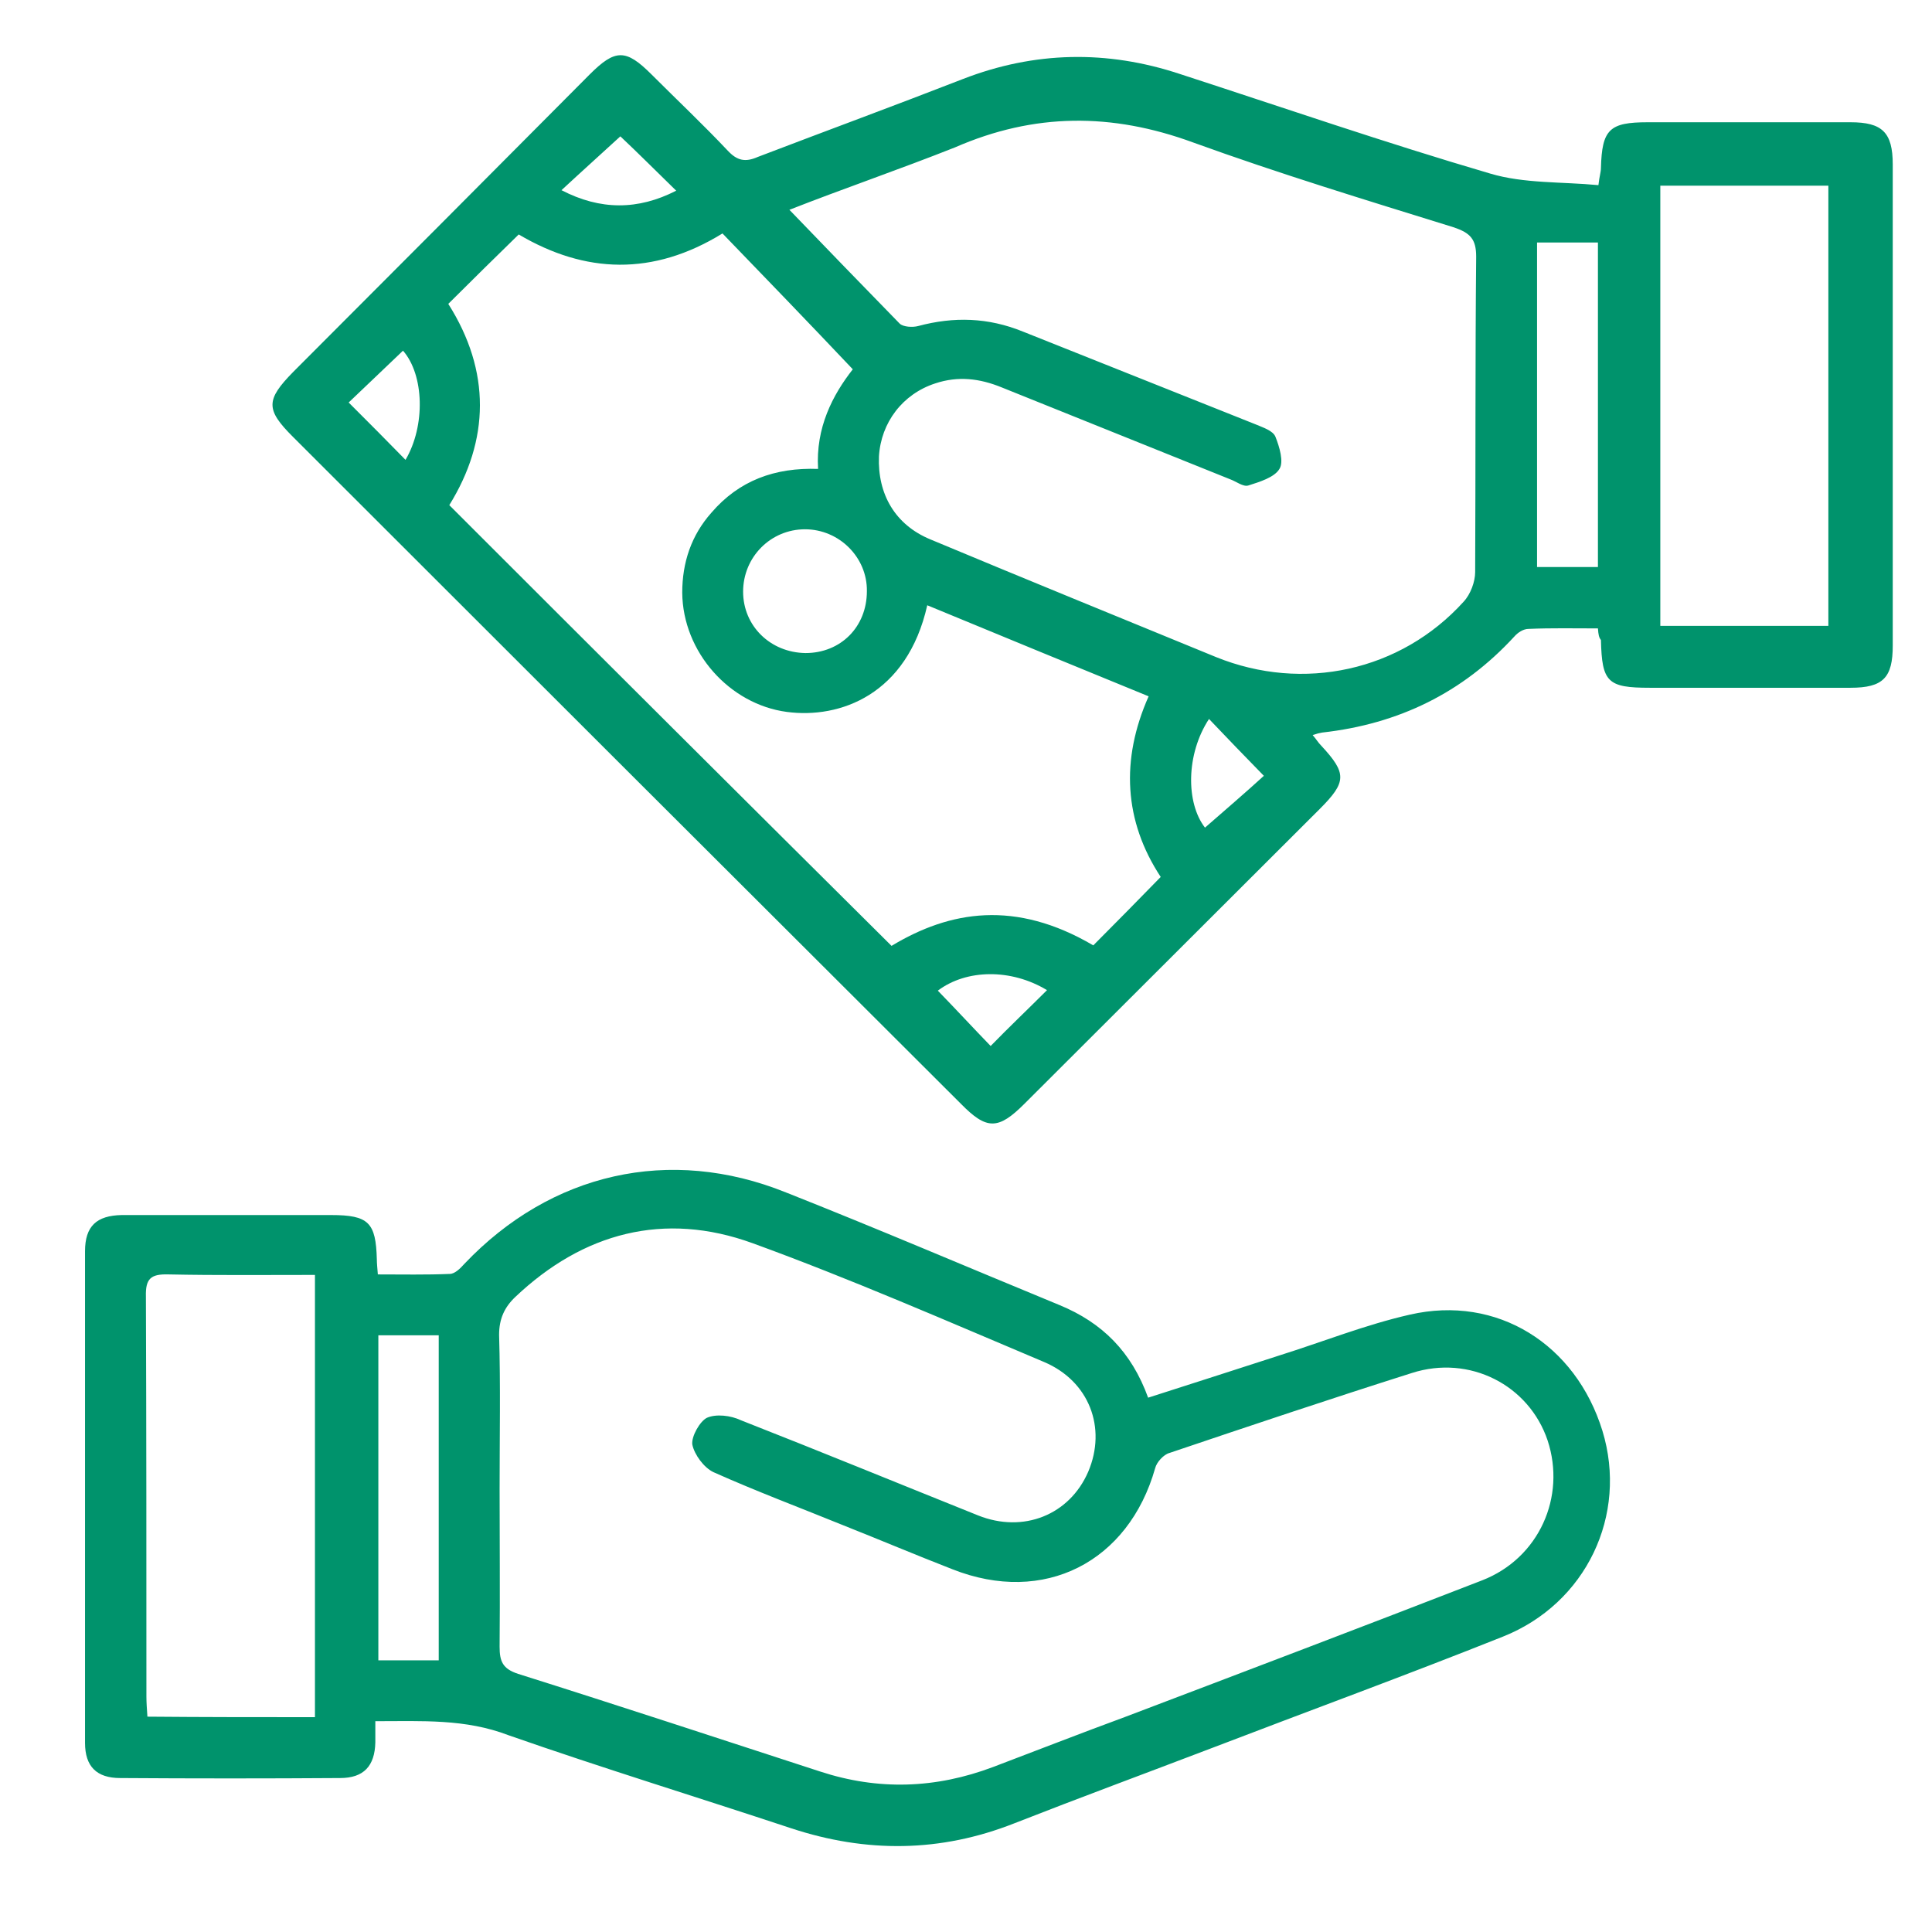 <?xml version="1.0" encoding="utf-8"?>
<!-- Generator: Adobe Illustrator 23.1.0, SVG Export Plug-In . SVG Version: 6.00 Build 0)  -->
<svg version="1.1" id="Layer_1" xmlns="http://www.w3.org/2000/svg" xmlns:xlink="http://www.w3.org/1999/xlink" x="0px" y="0px"
	 viewBox="0 0 384 384" style="enable-background:new 0 0 384 384;" xml:space="preserve">
<style type="text/css">
	.st0{fill:#00936C;}
</style>
<g>
	<path class="st0" d="M317.6,124.9c-4.7,0-9.3-0.1-13.8,0.1c-1,0-2.1,0.7-2.8,1.5c-10.3,11.2-23,17.4-38.2,19.1
		c-0.6,0.1-1,0.2-1.9,0.5c0.7,0.8,1.1,1.5,1.7,2.1c5.1,5.5,5.1,7.2-0.3,12.6c-19.5,19.5-39.2,39.1-58.7,58.6
		c-5.2,5.2-7.5,5.2-12.6,0c-44.3-44.2-88.5-88.3-132.8-132.6c-5.4-5.4-5.4-7.3,0.1-12.9c19.6-19.6,39.3-39.4,58.9-59.1
		c5.1-5.1,7.2-5.1,12.3,0c5.1,5.1,10.3,10,15.2,15.2c1.8,1.9,3.4,2.3,5.9,1.2c13.6-5.2,27.2-10.2,40.8-15.5
		c14.2-5.5,28.6-5.8,43.1-1c20.6,6.7,40.9,13.7,61.7,19.8c6.7,2,14.1,1.6,21.5,2.3c0.2-1.8,0.5-2.6,0.5-3.4c0.2-7.7,1.7-9.1,9.3-9.1
		c13.4,0,26.9,0,40.3,0c6.3,0,8.4,2,8.4,8.4c0,31.8,0,63.8,0,95.6c0,6.4-1.9,8.4-8.4,8.4c-13.3,0-26.5,0-39.9,0
		c-8.4,0-9.5-1.1-9.7-9.5C317.8,126.7,317.7,126.2,317.6,124.9z M156.9,41.7c7.3,7.6,14.6,15.1,21.9,22.6c0.7,0.7,2.6,0.8,3.7,0.5
		c7.1-1.9,13.9-1.7,20.8,1.1c15.5,6.2,30.9,12.3,46.4,18.5c1.4,0.6,3.3,1.2,3.8,2.4c0.8,2,1.7,5,0.8,6.4c-1,1.7-4,2.6-6.2,3.3
		c-1,0.3-2.4-0.8-3.5-1.2c-15.1-6.1-30.4-12.2-45.5-18.3c-4.4-1.8-8.7-2.3-13.2-0.8c-6.5,2.1-10.8,7.8-11.2,14.5
		c-0.3,7.5,3.2,13.6,10.2,16.5c18.9,7.9,37.8,15.6,56.8,23.4c17.3,7,36.7,2.8,49.2-11c1.4-1.5,2.3-4,2.3-5.9
		c0.1-20.9,0-41.8,0.2-62.7c0-3.5-1.2-4.7-4.4-5.8c-17.4-5.4-34.8-10.7-51.9-16.9c-16.1-5.9-31.5-5.9-47.3,1
		C178.7,33.7,167.6,37.5,156.9,41.7z M217.3,187.9c4.5-4.5,8.9-9,13.4-13.6c-7.3-11.1-8-23.3-2.4-35.9c-14.9-6.1-29.5-12.1-44-18.1
		c-4,17.8-17.4,22.6-27.9,21.2c-11.4-1.5-20.7-11.9-20.8-23.7c0-6,1.8-11.4,5.8-15.9c5.5-6.4,12.6-9,21.2-8.7
		c-0.5-8.2,2.9-14.7,6.9-19.8c-8.8-9.3-17.4-18.2-25.9-27c-13.8,8.5-27.3,8-40.5,0.2c-4.7,4.6-9.3,9.1-14,13.8
		c8.5,13.4,8.2,27.1,0.2,40c29.5,29.5,58.6,58.5,87.9,87.6C188.8,181,201.8,178.8,217.3,187.9z M363.4,124.4c0-29.4,0-58.5,0-87.5
		c-11.4,0-22.4,0-33.4,0c0,29.4,0,58.3,0,87.5C341.1,124.4,352.1,124.4,363.4,124.4z M305.5,112.7c4.1,0,8,0,12.1,0
		c0-21.6,0-42.9,0-64.5c-4.2,0-8,0-12.1,0C305.5,69.9,305.5,91.3,305.5,112.7z M160.1,129.8c7,0,12.2-5.2,12.2-12.3
		c0.1-6.7-5.5-12.3-12.3-12.3c-6.8,0-12.3,5.5-12.3,12.4C147.7,124.4,153.1,129.7,160.1,129.8z M240.3,142.9
		c-4.6,7-4.6,16.7-0.8,21.6c4-3.5,8.1-7,11.7-10.3C247.5,150.4,243.9,146.7,240.3,142.9z M69.3,80c4,4,7.7,7.7,11.3,11.4
		c4-6.8,3.7-16.9-0.5-21.7C76.4,73.2,72.7,76.8,69.3,80z M134.4,37.9c-4.1-4-7.8-7.7-11.1-10.8c-3.7,3.4-7.6,6.9-11.7,10.7
		C119.3,41.8,126.8,41.8,134.4,37.9z M208.1,196.8c-7.1-4.3-16-4.2-21.7,0.1c3.6,3.7,7.2,7.6,10.5,11
		C200.5,204.2,204.4,200.5,208.1,196.8z"/>
	<path class="st0" d="M74.6,342.1c0,1.7,0,2.9,0,4.2c-0.1,4.7-2.3,7.1-7,7.1c-14.6,0.1-29.1,0.1-43.7,0c-4.7,0-7-2.3-7-7
		c0-32.5,0-65.2,0-97.7c0-5,2.3-7.1,7.3-7.2c13.9,0,27.7,0,41.6,0c7.5,0,8.9,1.5,9.1,8.8c0,0.8,0.1,1.7,0.2,3
		c4.9,0,9.6,0.1,14.3-0.1c1,0,2.1-1.1,2.9-2c17.2-18.1,40.8-23.5,63.9-14.2c18.2,7.2,36.2,14.9,54.4,22.4
		c8.5,3.5,14.3,9.3,17.6,18.4c8.8-2.8,17.4-5.6,26.1-8.4c8.6-2.7,17.1-6.1,25.9-8.1c17.4-4,33,5.9,38.3,23.1
		c5.1,16.7-3.2,34.3-19.8,40.9c-19.3,7.7-38.7,14.8-58,22.2c-13.1,5-26.1,9.8-39.1,14.9c-14.7,5.8-29.4,5.9-44.3,1
		c-18.7-6.2-37.6-12-56.2-18.5C92.5,341.6,83.9,342.1,74.6,342.1z M99.3,296c0,10.4,0.1,20.9,0,31.3c0,2.9,0.6,4.4,3.7,5.4
		c20,6.3,40,12.9,60,19.4c11.6,3.8,23,3.4,34.4-0.9c8.7-3.3,17.4-6.7,26.1-9.9c23.7-9,47.4-18,71.1-27.2c11.3-4.4,16.7-16.6,13-27.8
		c-3.7-11-15.5-17.1-27-13.4c-16.1,5.1-32.2,10.5-48.2,15.9c-1.1,0.3-2.5,1.8-2.8,3c-5.3,18.7-22.1,27.3-40.3,20.1
		c-7.2-2.8-14.3-5.8-21.6-8.7c-8.6-3.5-17.4-6.8-25.9-10.6c-1.9-0.9-3.8-3.5-4.2-5.5c-0.2-1.6,1.5-4.6,2.9-5.3
		c1.8-0.8,4.7-0.5,6.8,0.5c15.8,6.2,31.4,12.6,47.1,18.9c9,3.6,18.2-0.1,21.9-8.7c3.7-8.7,0.2-18-8.8-21.8
		c-19.2-8.1-38.4-16.5-57.9-23.6c-17.6-6.4-33.7-2.1-47.2,10.7c-2.1,2-3.2,4.3-3.2,7.5C99.5,275.4,99.3,285.7,99.3,296z M62.6,341.3
		c0-29.5,0-58.5,0-87.9c-9.9,0-19.5,0.1-29.1-0.1c-3.5-0.1-4.6,0.8-4.5,4.4c0.1,26.5,0.1,53,0.1,79.5c0,1.2,0.1,2.5,0.2,4
		C40.5,341.3,51.5,341.3,62.6,341.3z M87.2,330c0-21.7,0-43.1,0-64.6c-4.2,0-8,0-12,0c0,21.7,0,43,0,64.6C79.1,330,83,330,87.2,330z
		"/>
</g>
</svg>
